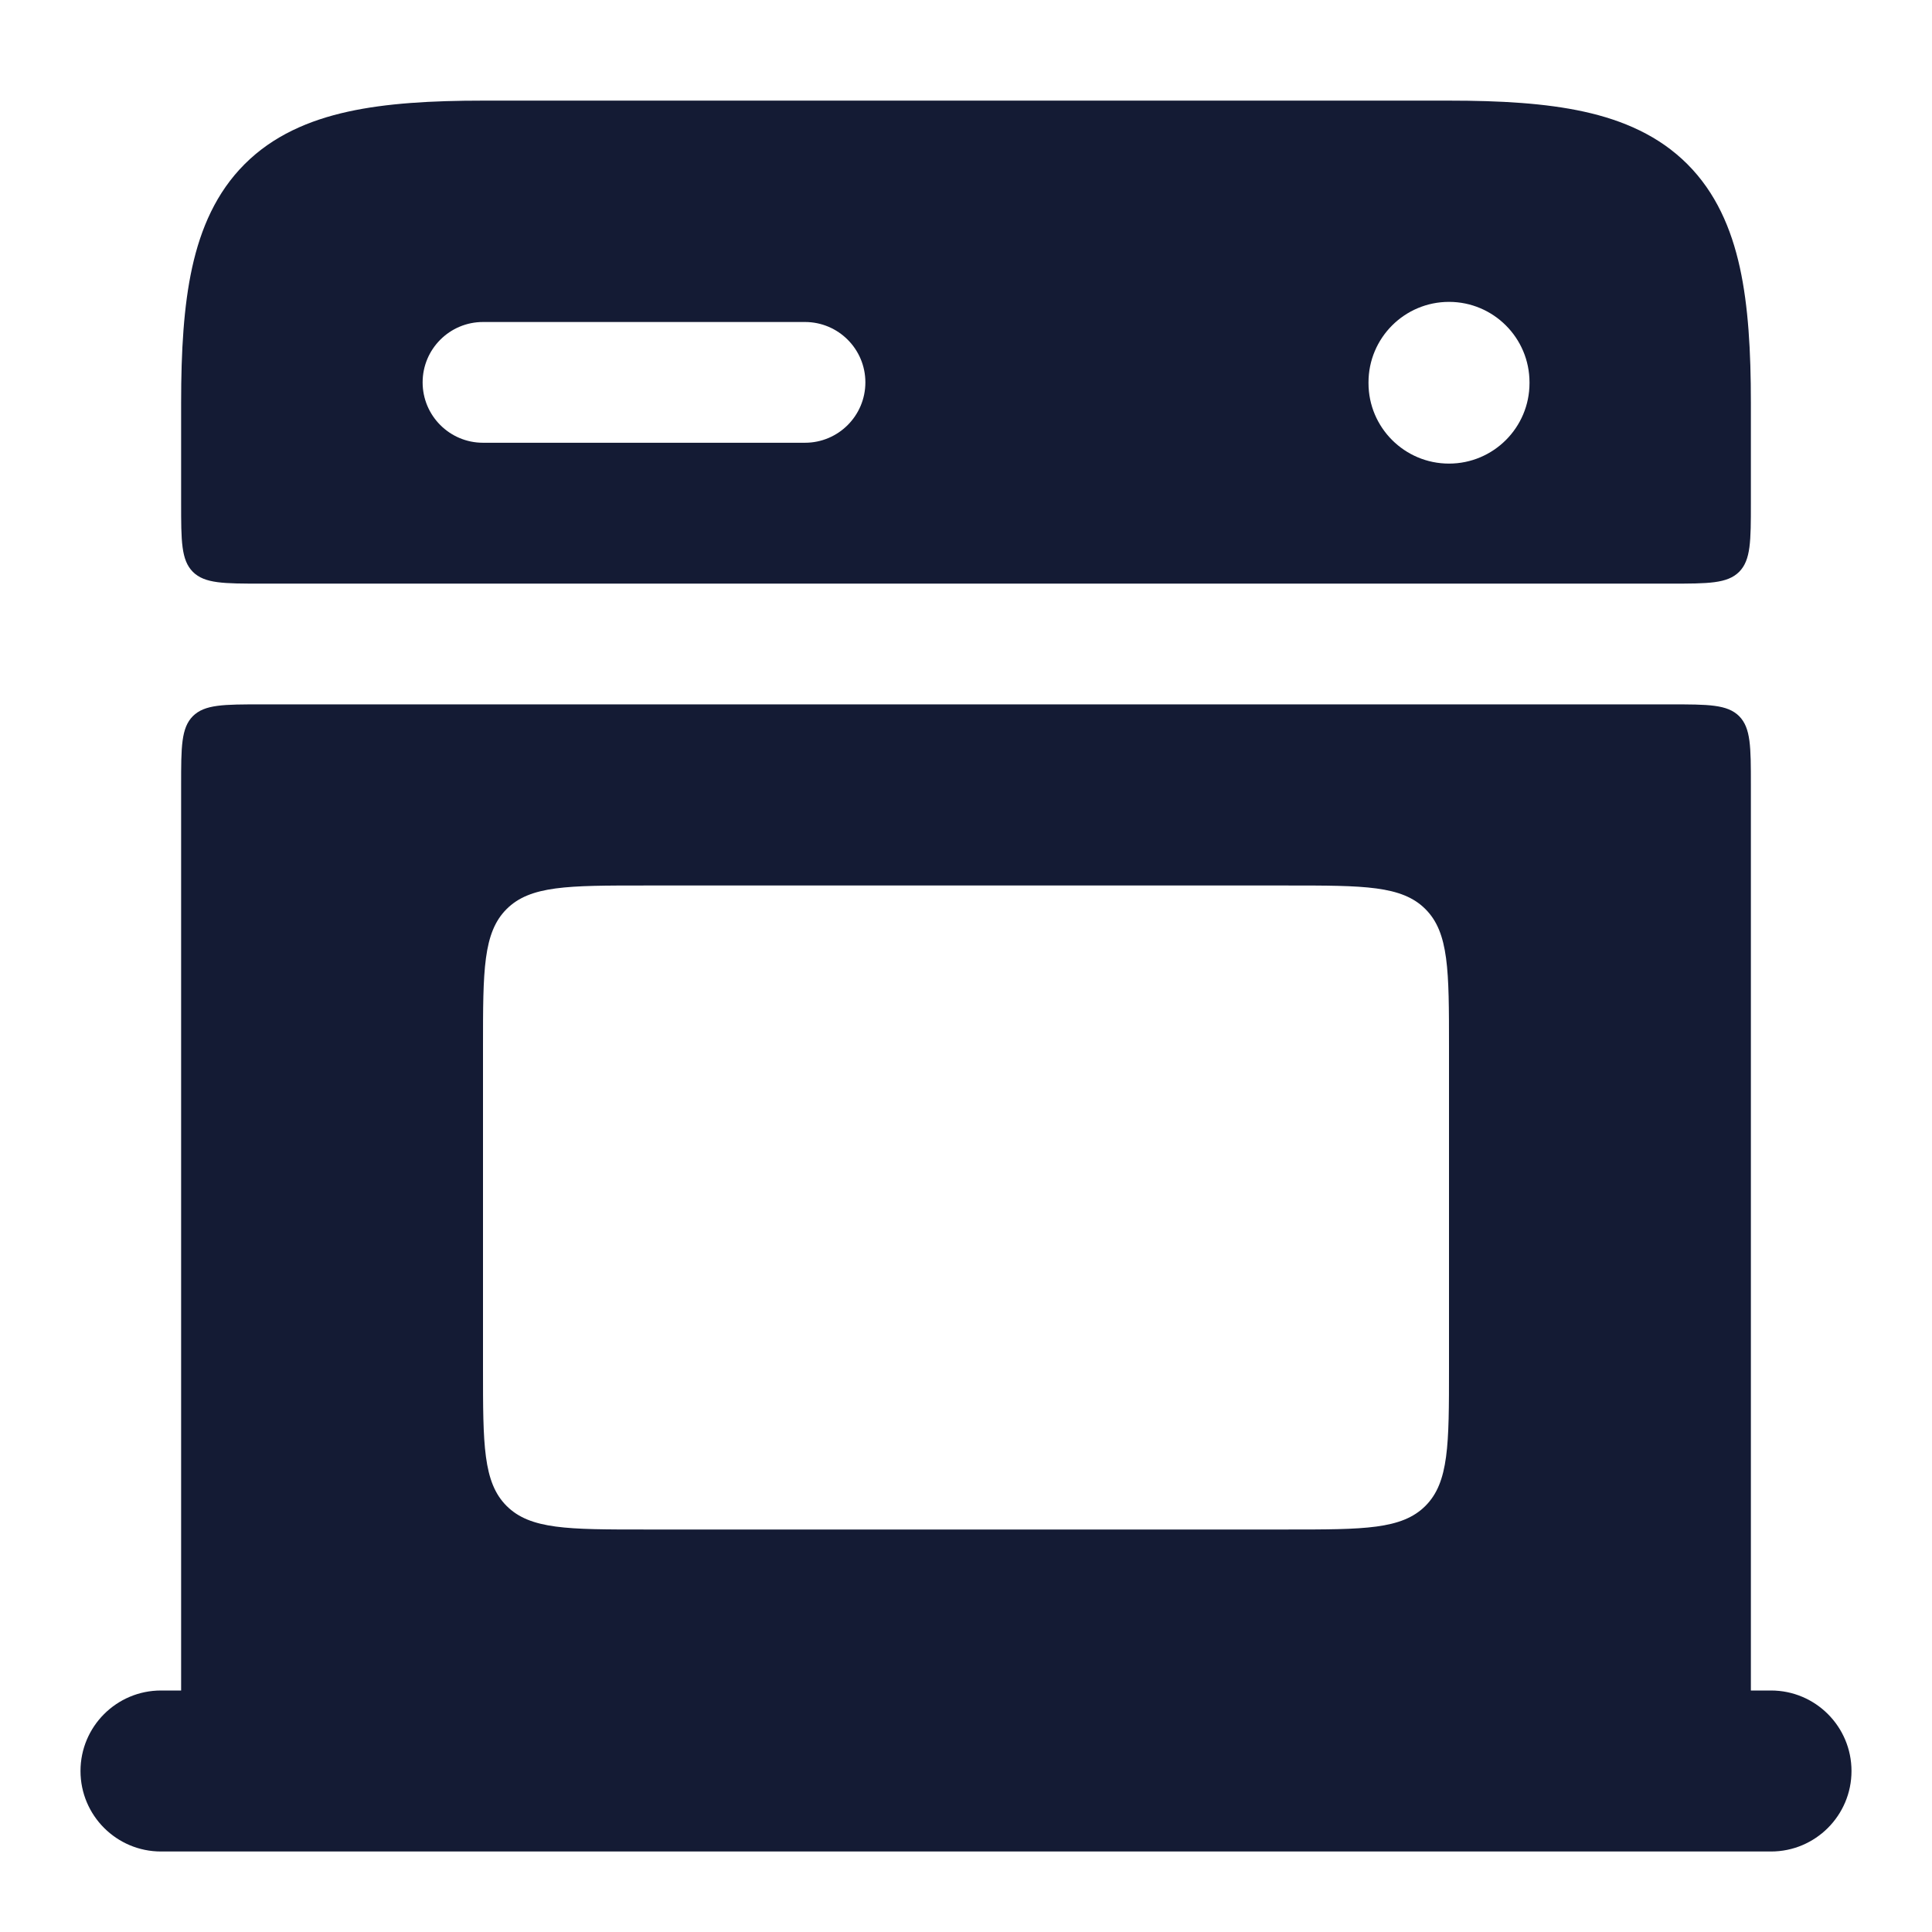 <svg width="24" height="24" viewBox="0 0 24 24" fill="none" xmlns="http://www.w3.org/2000/svg">
<path fill-rule="evenodd" clip-rule="evenodd" d="M4.323 1.387C4.801 1.282 5.363 1.25 6 1.25H18C18.637 1.25 19.199 1.282 19.677 1.387C20.163 1.494 20.608 1.686 20.961 2.039C21.314 2.392 21.506 2.837 21.613 3.323C21.718 3.801 21.75 4.363 21.75 5V6.25C21.75 6.721 21.75 6.957 21.604 7.104C21.457 7.25 21.221 7.25 20.75 7.25H3.25C2.779 7.25 2.543 7.25 2.396 7.104C2.25 6.957 2.25 6.721 2.25 6.25V5C2.25 4.363 2.282 3.801 2.387 3.323C2.494 2.837 2.686 2.392 3.039 2.039C3.392 1.686 3.837 1.494 4.323 1.387ZM5.25 4.75C5.25 4.336 5.586 4 6 4H10C10.414 4 10.75 4.336 10.75 4.75C10.75 5.164 10.414 5.5 10 5.5H6C5.586 5.5 5.25 5.164 5.25 4.75ZM19 4.75C19 4.198 18.552 3.75 18 3.75C17.448 3.75 17 4.198 17 4.75V4.759C17 5.311 17.448 5.759 18 5.759C18.552 5.759 19 5.311 19 4.759V4.75Z" fill="#141B34"/>
<path fill-rule="evenodd" clip-rule="evenodd" d="M1 22C1 21.448 1.448 21 2 21H22C22.552 21 23 21.448 23 22C23 22.552 22.552 23 22 23H2C1.448 23 1 22.552 1 22Z" fill="#141B34"/>
<path fill-rule="evenodd" clip-rule="evenodd" d="M2.396 8.896C2.543 8.75 2.779 8.75 3.25 8.75H20.75C21.221 8.75 21.457 8.75 21.604 8.896C21.75 9.043 21.75 9.279 21.75 9.75V22C21.75 22.414 21.414 22.75 21 22.75H3C2.586 22.75 2.25 22.414 2.25 22V9.75C2.25 9.279 2.25 9.043 2.396 8.896ZM6 13V17C6 17.943 6 18.414 6.293 18.707C6.586 19 7.057 19 8 19H16C16.943 19 17.414 19 17.707 18.707C18 18.414 18 17.943 18 17V13C18 12.057 18 11.586 17.707 11.293C17.414 11 16.943 11 16 11H8C7.057 11 6.586 11 6.293 11.293C6 11.586 6 12.057 6 13Z" fill="#141B34"/>
</svg>
